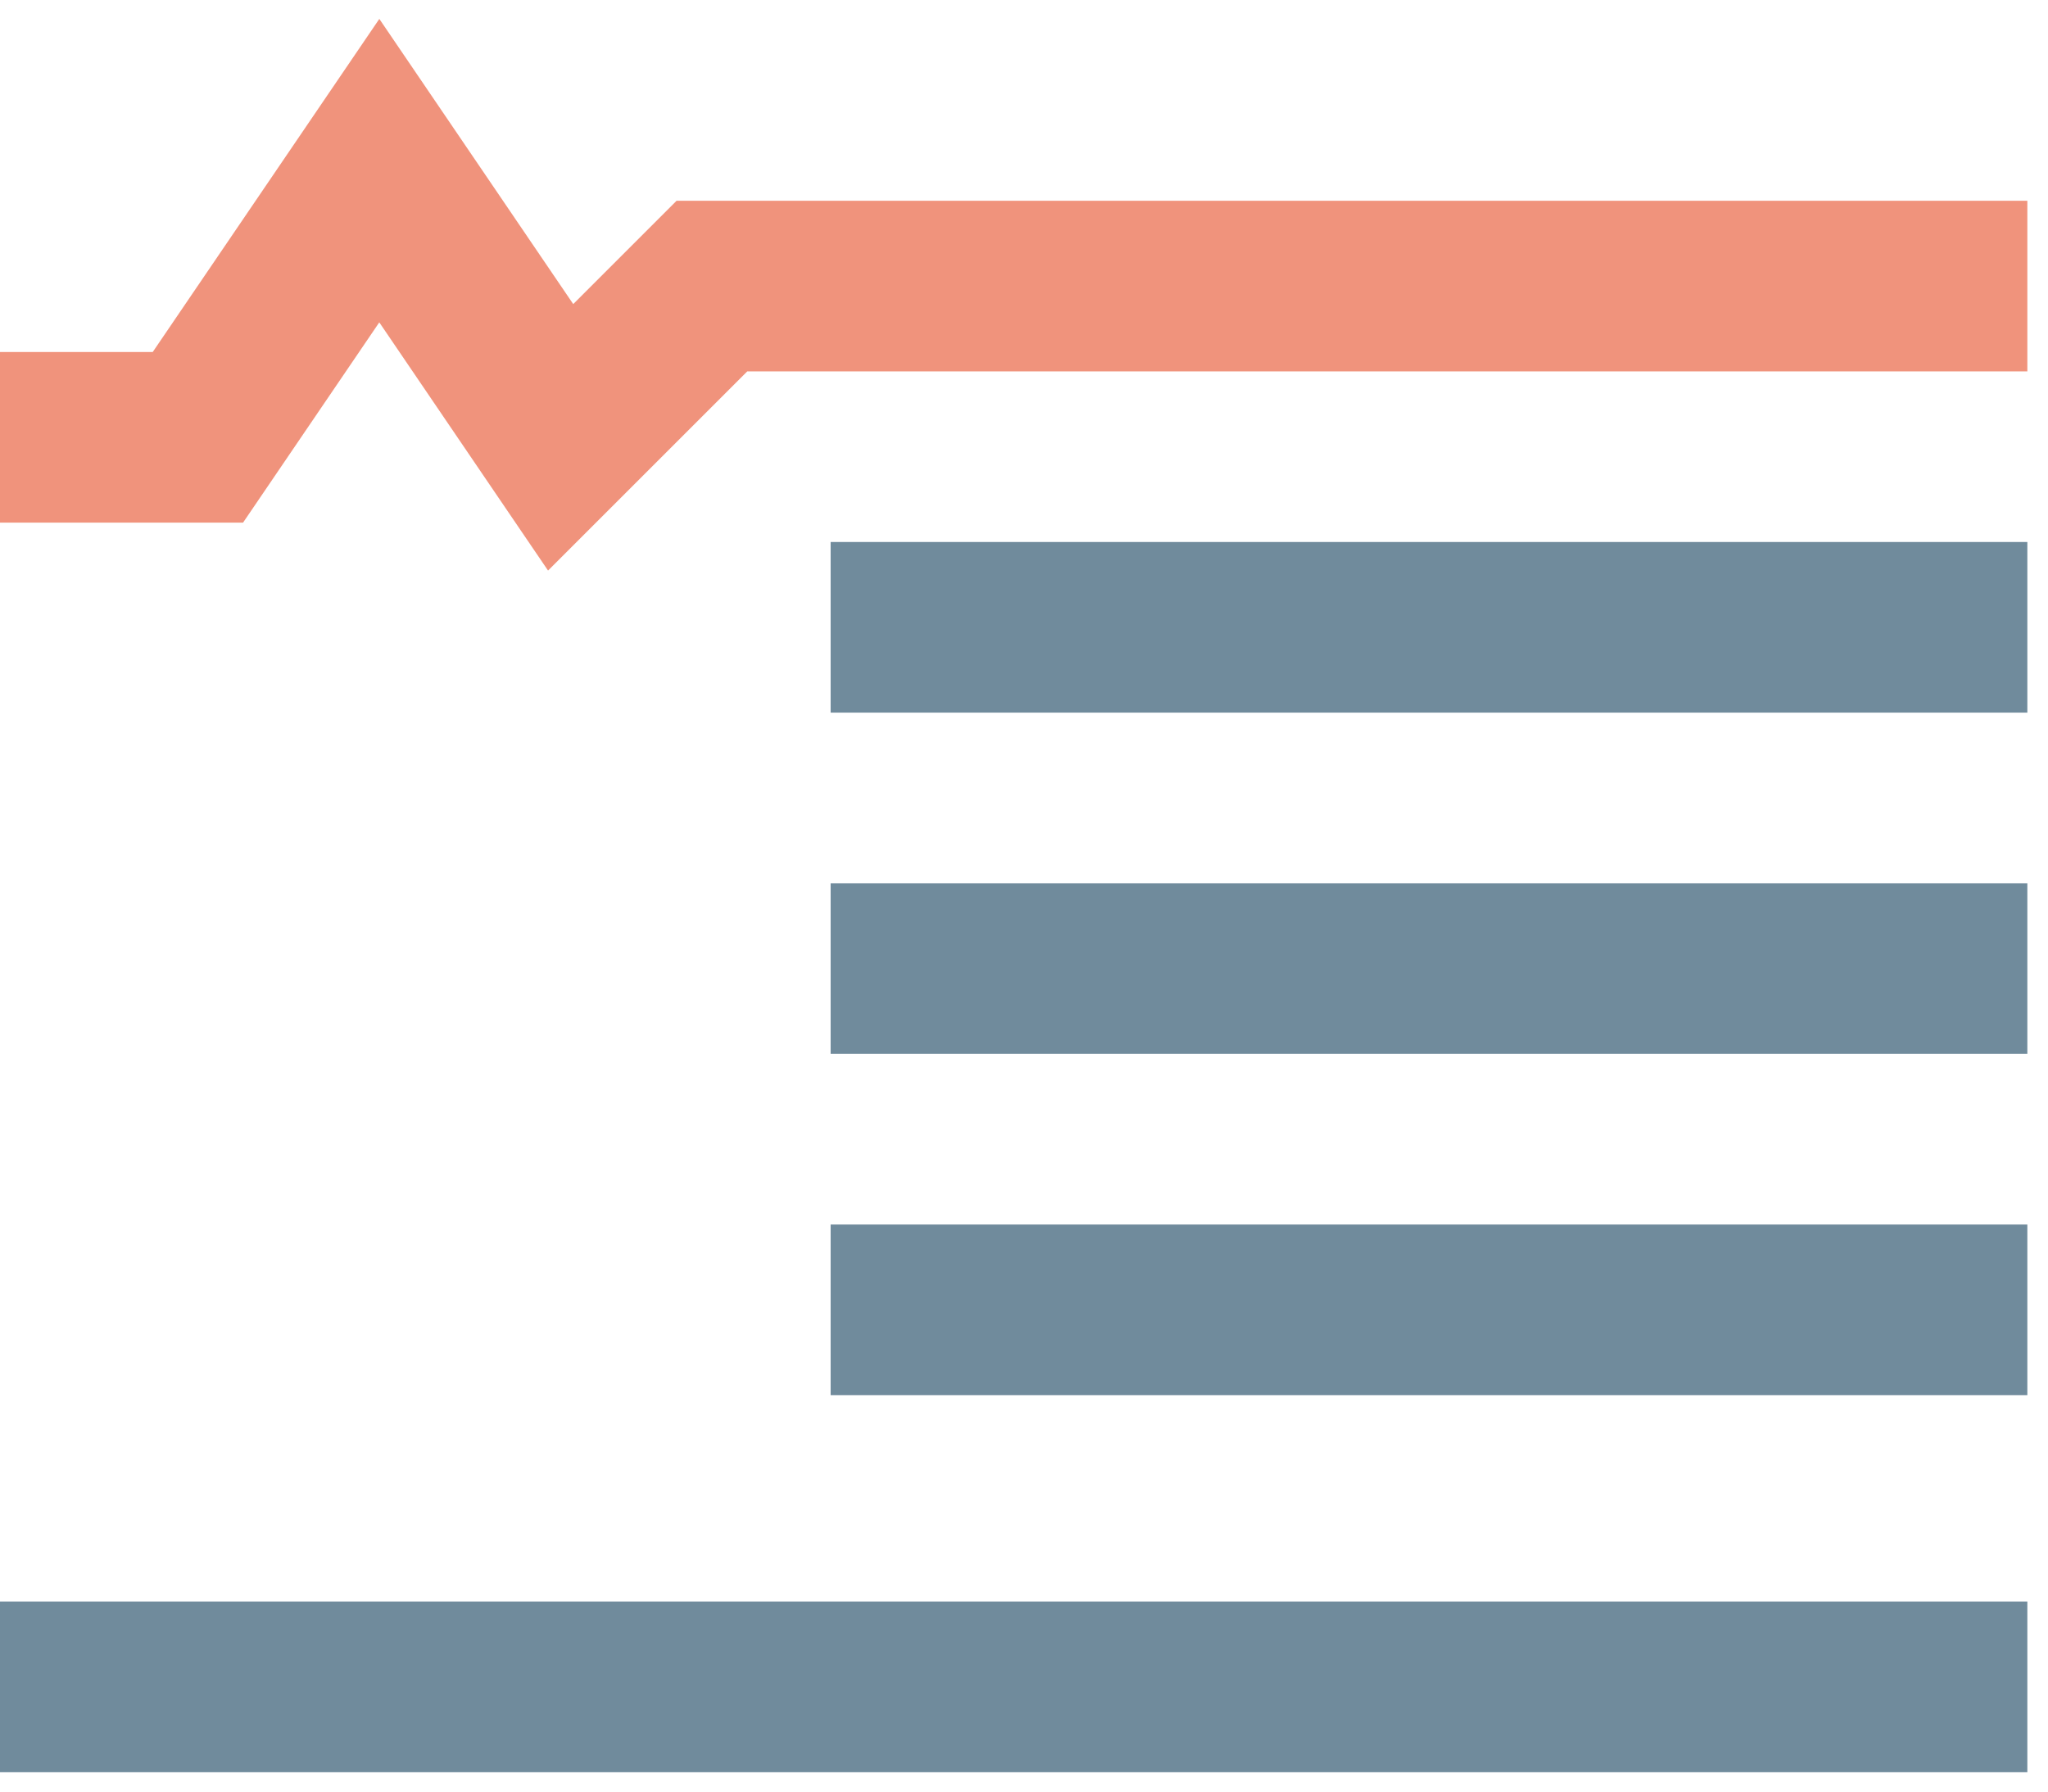 <svg width="24" height="21" viewBox="0 0 24 21" fill="none" xmlns="http://www.w3.org/2000/svg">
<path d="M0 5.126H2.319L4.445 2L6.57 5.126L8.343 3.353H23.758" stroke="#F0937C" stroke-width="2"/>
<path d="M9.734 7.353H23.758" stroke="#708B9C" stroke-width="2"/>
<path d="M9.734 11.353H23.758" stroke="#708B9C" stroke-width="2"/>
<path d="M9.734 15.353H23.758" stroke="#708B9C" stroke-width="2"/>
<path d="M0 19.773H2.319H4.445H6.57H8.343H23.758" stroke="#708B9C" stroke-width="2"/>
</svg>
